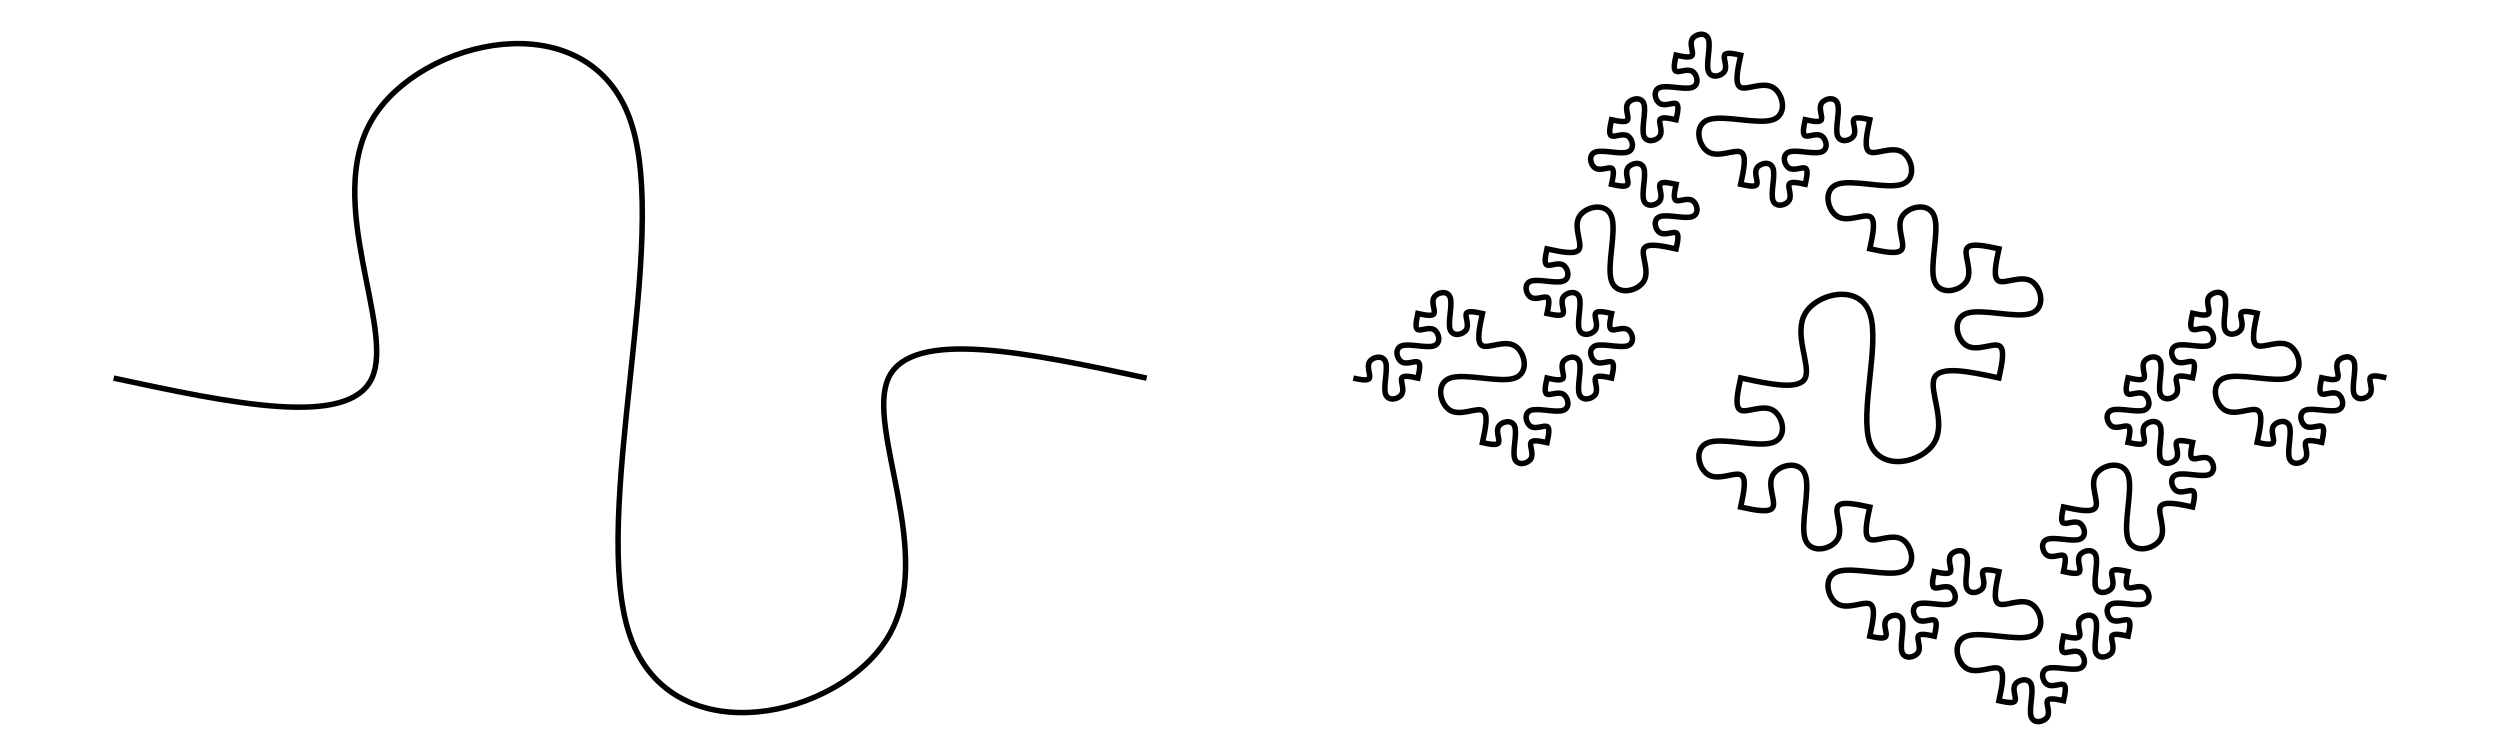 <?xml version="1.0" encoding="UTF-8"?>
<!DOCTYPE svg PUBLIC "-//W3C//DTD SVG 1.1//EN"
    "http://www.w3.org/Graphics/SVG/1.1/DTD/svg11.dtd">
<svg xmlns="http://www.w3.org/2000/svg" xmlns:xlink="http://www.w3.org/1999/xlink" version="1.1" width="400.0" height="120.996" font-size="1" viewBox="0 0 400 121"><g><g fill="rgb(0,0,0)" fill-opacity="0.0"><g stroke="rgb(0,0,0)" stroke-opacity="1.0" stroke-width="0.88" stroke-linecap="butt" stroke-linejoin="miter" font-size="165.289em" stroke-miterlimit="10.0"><g><g><path d="M 216.529,60.498 c 1.176,0.252 2.352,0.504 2.583 0.0c 0.231,-0.504 -0.483,-1.764 0.0 -2.583c 0.483,-0.819 2.163,-1.197 2.583 0.0c 0.42,1.197 -0.42,3.968 0.0 5.165c 0.42,1.197 2.1,0.819 2.583 0.0c 0.483,-0.819 -0.231,-2.079 0.0 -2.583c 0.231,-0.504 1.407,-0.252 2.583 0.0c 0.252,-1.176 0.504,-2.352 1.5814137385683794e-16 -2.583c -0.504,-0.231 -1.764,0.483 -2.583 -1.5814137385683794e-16c -0.819,-0.483 -1.197,-2.163 1.5814137385683794e-16 -2.583c 1.197,-0.42 3.968,0.42 5.165 3.162827477136759e-16c 1.197,-0.42 0.819,-2.1 1.5814137385683794e-16 -2.583c -0.819,-0.483 -2.079,0.231 -2.583 -1.5814137385683794e-16c -0.504,-0.231 -0.252,-1.407 1.5814137385683794e-16 -2.583c 1.176,0.252 2.352,0.504 2.583 0.0c 0.231,-0.504 -0.483,-1.764 0.0 -2.583c 0.483,-0.819 2.163,-1.197 2.583 0.0c 0.42,1.197 -0.42,3.968 0.0 5.165c 0.42,1.197 2.1,0.819 2.583 0.0c 0.483,-0.819 -0.231,-2.079 0.0 -2.583c 0.231,-0.504 1.407,-0.252 2.583 0.0c -0.504,2.352 -1.008,4.703 3.162827477136759e-16 5.165c 1.008,0.462 3.528,-0.966 5.165 -3.162827477136759e-16c 1.638,0.966 2.394,4.325 3.162827477136759e-16 5.165c -2.394,0.84 -7.937,-0.84 -10.331 6.325654954273518e-16c -2.394,0.84 -1.638,4.199 3.162827477136759e-16 5.165c 1.638,0.966 4.157,-0.462 5.165 -3.162827477136759e-16c 1.008,0.462 0.504,2.814 3.162827477136759e-16 5.165c 1.176,0.252 2.352,0.504 2.583 0.0c 0.231,-0.504 -0.483,-1.764 0.0 -2.583c 0.483,-0.819 2.163,-1.197 2.583 0.0c 0.42,1.197 -0.42,3.968 0.0 5.165c 0.42,1.197 2.1,0.819 2.583 0.0c 0.483,-0.819 -0.231,-2.079 0.0 -2.583c 0.231,-0.504 1.407,-0.252 2.583 0.0c 0.252,-1.176 0.504,-2.352 1.5814137385683794e-16 -2.583c -0.504,-0.231 -1.764,0.483 -2.583 -1.5814137385683794e-16c -0.819,-0.483 -1.197,-2.163 1.5814137385683794e-16 -2.583c 1.197,-0.42 3.968,0.42 5.165 3.162827477136759e-16c 1.197,-0.42 0.819,-2.1 1.5814137385683794e-16 -2.583c -0.819,-0.483 -2.079,0.231 -2.583 -1.5814137385683794e-16c -0.504,-0.231 -0.252,-1.407 1.5814137385683794e-16 -2.583c 1.176,0.252 2.352,0.504 2.583 0.0c 0.231,-0.504 -0.483,-1.764 0.0 -2.583c 0.483,-0.819 2.163,-1.197 2.583 0.0c 0.42,1.197 -0.42,3.968 0.0 5.165c 0.42,1.197 2.1,0.819 2.583 0.0c 0.483,-0.819 -0.231,-2.079 0.0 -2.583c 0.231,-0.504 1.407,-0.252 2.583 0.0c 0.252,-1.176 0.504,-2.352 1.5814137385683794e-16 -2.583c -0.504,-0.231 -1.764,0.483 -2.583 -1.5814137385683794e-16c -0.819,-0.483 -1.197,-2.163 1.5814137385683794e-16 -2.583c 1.197,-0.42 3.968,0.42 5.165 3.162827477136759e-16c 1.197,-0.42 0.819,-2.1 1.5814137385683794e-16 -2.583c -0.819,-0.483 -2.079,0.231 -2.583 -1.5814137385683794e-16c -0.504,-0.231 -0.252,-1.407 1.5814137385683794e-16 -2.583c -1.176,-0.252 -2.352,-0.504 -2.583 -3.162827477136759e-16c -0.231,0.504 0.483,1.764 -3.162827477136759e-16 2.583c -0.483,0.819 -2.163,1.197 -2.583 -3.162827477136759e-16c -0.42,-1.197 0.42,-3.968 6.325654954273518e-16 -5.165c -0.42,-1.197 -2.1,-0.819 -2.583 -3.162827477136759e-16c -0.483,0.819 0.231,2.079 -3.162827477136759e-16 2.583c -0.231,0.504 -1.407,0.252 -2.583 -3.162827477136759e-16c 0.252,-1.176 0.504,-2.352 1.5814137385683794e-16 -2.583c -0.504,-0.231 -1.764,0.483 -2.583 -1.5814137385683794e-16c -0.819,-0.483 -1.197,-2.163 1.5814137385683794e-16 -2.583c 1.197,-0.42 3.968,0.42 5.165 3.162827477136759e-16c 1.197,-0.42 0.819,-2.1 1.5814137385683794e-16 -2.583c -0.819,-0.483 -2.079,0.231 -2.583 -1.5814137385683794e-16c -0.504,-0.231 -0.252,-1.407 1.5814137385683794e-16 -2.583c 2.352,0.504 4.703,1.008 5.165 3.162827477136759e-16c 0.462,-1.008 -0.966,-3.528 3.162827477136759e-16 -5.165c 0.966,-1.638 4.325,-2.394 5.165 3.162827477136759e-16c 0.84,2.394 -0.84,7.937 -6.325654954273518e-16 10.331c 0.84,2.394 4.199,1.638 5.165 3.162827477136759e-16c 0.966,-1.638 -0.462,-4.157 3.162827477136759e-16 -5.165c 0.462,-1.008 2.814,-0.504 5.165 3.162827477136759e-16c 0.252,-1.176 0.504,-2.352 1.5814137385683794e-16 -2.583c -0.504,-0.231 -1.764,0.483 -2.583 -1.5814137385683794e-16c -0.819,-0.483 -1.197,-2.163 1.5814137385683794e-16 -2.583c 1.197,-0.42 3.968,0.42 5.165 3.162827477136759e-16c 1.197,-0.42 0.819,-2.1 1.5814137385683794e-16 -2.583c -0.819,-0.483 -2.079,0.231 -2.583 -1.5814137385683794e-16c -0.504,-0.231 -0.252,-1.407 1.5814137385683794e-16 -2.583c -1.176,-0.252 -2.352,-0.504 -2.583 -3.162827477136759e-16c -0.231,0.504 0.483,1.764 -3.162827477136759e-16 2.583c -0.483,0.819 -2.163,1.197 -2.583 -3.162827477136759e-16c -0.42,-1.197 0.42,-3.968 6.325654954273518e-16 -5.165c -0.42,-1.197 -2.1,-0.819 -2.583 -3.162827477136759e-16c -0.483,0.819 0.231,2.079 -3.162827477136759e-16 2.583c -0.231,0.504 -1.407,0.252 -2.583 -3.162827477136759e-16c 0.252,-1.176 0.504,-2.352 1.5814137385683794e-16 -2.583c -0.504,-0.231 -1.764,0.483 -2.583 -1.5814137385683794e-16c -0.819,-0.483 -1.197,-2.163 1.5814137385683794e-16 -2.583c 1.197,-0.42 3.968,0.42 5.165 3.162827477136759e-16c 1.197,-0.42 0.819,-2.1 1.5814137385683794e-16 -2.583c -0.819,-0.483 -2.079,0.231 -2.583 -1.5814137385683794e-16c -0.504,-0.231 -0.252,-1.407 1.5814137385683794e-16 -2.583c 1.176,0.252 2.352,0.504 2.583 0.0c 0.231,-0.504 -0.483,-1.764 0.0 -2.583c 0.483,-0.819 2.163,-1.197 2.583 0.0c 0.42,1.197 -0.42,3.968 0.0 5.165c 0.42,1.197 2.1,0.819 2.583 0.0c 0.483,-0.819 -0.231,-2.079 0.0 -2.583c 0.231,-0.504 1.407,-0.252 2.583 0.0c 0.252,-1.176 0.504,-2.352 1.5814137385683794e-16 -2.583c -0.504,-0.231 -1.764,0.483 -2.583 -1.5814137385683794e-16c -0.819,-0.483 -1.197,-2.163 1.5814137385683794e-16 -2.583c 1.197,-0.42 3.968,0.42 5.165 3.162827477136759e-16c 1.197,-0.42 0.819,-2.1 1.5814137385683794e-16 -2.583c -0.819,-0.483 -2.079,0.231 -2.583 -1.5814137385683794e-16c -0.504,-0.231 -0.252,-1.407 1.5814137385683794e-16 -2.583c 1.176,0.252 2.352,0.504 2.583 0.0c 0.231,-0.504 -0.483,-1.764 0.0 -2.583c 0.483,-0.819 2.163,-1.197 2.583 0.0c 0.42,1.197 -0.42,3.968 0.0 5.165c 0.42,1.197 2.1,0.819 2.583 0.0c 0.483,-0.819 -0.231,-2.079 0.0 -2.583c 0.231,-0.504 1.407,-0.252 2.583 0.0c -0.504,2.352 -1.008,4.703 3.162827477136759e-16 5.165c 1.008,0.462 3.528,-0.966 5.165 -3.162827477136759e-16c 1.638,0.966 2.394,4.325 3.162827477136759e-16 5.165c -2.394,0.84 -7.937,-0.84 -10.331 6.325654954273518e-16c -2.394,0.84 -1.638,4.199 3.162827477136759e-16 5.165c 1.638,0.966 4.157,-0.462 5.165 -3.162827477136759e-16c 1.008,0.462 0.504,2.814 3.162827477136759e-16 5.165c 1.176,0.252 2.352,0.504 2.583 0.0c 0.231,-0.504 -0.483,-1.764 0.0 -2.583c 0.483,-0.819 2.163,-1.197 2.583 0.0c 0.42,1.197 -0.42,3.968 0.0 5.165c 0.42,1.197 2.1,0.819 2.583 0.0c 0.483,-0.819 -0.231,-2.079 0.0 -2.583c 0.231,-0.504 1.407,-0.252 2.583 0.0c 0.252,-1.176 0.504,-2.352 1.5814137385683794e-16 -2.583c -0.504,-0.231 -1.764,0.483 -2.583 -1.5814137385683794e-16c -0.819,-0.483 -1.197,-2.163 1.5814137385683794e-16 -2.583c 1.197,-0.42 3.968,0.42 5.165 3.162827477136759e-16c 1.197,-0.42 0.819,-2.1 1.5814137385683794e-16 -2.583c -0.819,-0.483 -2.079,0.231 -2.583 -1.5814137385683794e-16c -0.504,-0.231 -0.252,-1.407 1.5814137385683794e-16 -2.583c 1.176,0.252 2.352,0.504 2.583 0.0c 0.231,-0.504 -0.483,-1.764 0.0 -2.583c 0.483,-0.819 2.163,-1.197 2.583 0.0c 0.42,1.197 -0.42,3.968 0.0 5.165c 0.42,1.197 2.1,0.819 2.583 0.0c 0.483,-0.819 -0.231,-2.079 0.0 -2.583c 0.231,-0.504 1.407,-0.252 2.583 0.0c -0.504,2.352 -1.008,4.703 3.162827477136759e-16 5.165c 1.008,0.462 3.528,-0.966 5.165 -3.162827477136759e-16c 1.638,0.966 2.394,4.325 3.162827477136759e-16 5.165c -2.394,0.84 -7.937,-0.84 -10.331 6.325654954273518e-16c -2.394,0.84 -1.638,4.199 3.162827477136759e-16 5.165c 1.638,0.966 4.157,-0.462 5.165 -3.162827477136759e-16c 1.008,0.462 0.504,2.814 3.162827477136759e-16 5.165c 2.352,0.504 4.703,1.008 5.165 -3.162827477136759e-16c 0.462,-1.008 -0.966,-3.528 -3.162827477136759e-16 -5.165c 0.966,-1.638 4.325,-2.394 5.165 -3.162827477136759e-16c 0.84,2.394 -0.84,7.937 6.325654954273518e-16 10.331c 0.84,2.394 4.199,1.638 5.165 -3.162827477136759e-16c 0.966,-1.638 -0.462,-4.157 -3.162827477136759e-16 -5.165c 0.462,-1.008 2.814,-0.504 5.165 -3.162827477136759e-16c -0.504,2.352 -1.008,4.703 3.162827477136759e-16 5.165c 1.008,0.462 3.528,-0.966 5.165 -3.162827477136759e-16c 1.638,0.966 2.394,4.325 3.162827477136759e-16 5.165c -2.394,0.84 -7.937,-0.84 -10.331 6.325654954273518e-16c -2.394,0.84 -1.638,4.199 3.162827477136759e-16 5.165c 1.638,0.966 4.157,-0.462 5.165 -3.162827477136759e-16c 1.008,0.462 0.504,2.814 3.162827477136759e-16 5.165c -4.703,-1.008 -9.407,-2.016 -10.331 1.2651309908547035e-15c -0.924,2.016 1.932,7.055 1.2651309908547035e-15 10.331c -1.932,3.276 -8.651,4.787 -10.331 1.2651309908547035e-15c -1.68,-4.787 1.68,-15.874 -2.530261981709407e-15 -20.661c -1.68,-4.787 -8.399,-3.276 -10.331 1.2651309908547035e-15c -1.932,3.276 0.924,8.315 1.2651309908547035e-15 10.331c -0.924,2.016 -5.627,1.008 -10.331 1.2651309908547035e-15c -0.504,2.352 -1.008,4.703 3.162827477136759e-16 5.165c 1.008,0.462 3.528,-0.966 5.165 -3.162827477136759e-16c 1.638,0.966 2.394,4.325 3.162827477136759e-16 5.165c -2.394,0.84 -7.937,-0.84 -10.331 6.325654954273518e-16c -2.394,0.84 -1.638,4.199 3.162827477136759e-16 5.165c 1.638,0.966 4.157,-0.462 5.165 -3.162827477136759e-16c 1.008,0.462 0.504,2.814 3.162827477136759e-16 5.165c 2.352,0.504 4.703,1.008 5.165 -3.162827477136759e-16c 0.462,-1.008 -0.966,-3.528 -3.162827477136759e-16 -5.165c 0.966,-1.638 4.325,-2.394 5.165 -3.162827477136759e-16c 0.84,2.394 -0.84,7.937 6.325654954273518e-16 10.331c 0.84,2.394 4.199,1.638 5.165 -3.162827477136759e-16c 0.966,-1.638 -0.462,-4.157 -3.162827477136759e-16 -5.165c 0.462,-1.008 2.814,-0.504 5.165 -3.162827477136759e-16c -0.504,2.352 -1.008,4.703 3.162827477136759e-16 5.165c 1.008,0.462 3.528,-0.966 5.165 -3.162827477136759e-16c 1.638,0.966 2.394,4.325 3.162827477136759e-16 5.165c -2.394,0.84 -7.937,-0.84 -10.331 6.325654954273518e-16c -2.394,0.84 -1.638,4.199 3.162827477136759e-16 5.165c 1.638,0.966 4.157,-0.462 5.165 -3.162827477136759e-16c 1.008,0.462 0.504,2.814 3.162827477136759e-16 5.165c 1.176,0.252 2.352,0.504 2.583 0.0c 0.231,-0.504 -0.483,-1.764 0.0 -2.583c 0.483,-0.819 2.163,-1.197 2.583 0.0c 0.42,1.197 -0.42,3.968 0.0 5.165c 0.42,1.197 2.1,0.819 2.583 0.0c 0.483,-0.819 -0.231,-2.079 0.0 -2.583c 0.231,-0.504 1.407,-0.252 2.583 0.0c 0.252,-1.176 0.504,-2.352 1.5814137385683794e-16 -2.583c -0.504,-0.231 -1.764,0.483 -2.583 -1.5814137385683794e-16c -0.819,-0.483 -1.197,-2.163 1.5814137385683794e-16 -2.583c 1.197,-0.42 3.968,0.42 5.165 3.162827477136759e-16c 1.197,-0.42 0.819,-2.1 1.5814137385683794e-16 -2.583c -0.819,-0.483 -2.079,0.231 -2.583 -1.5814137385683794e-16c -0.504,-0.231 -0.252,-1.407 1.5814137385683794e-16 -2.583c 1.176,0.252 2.352,0.504 2.583 0.0c 0.231,-0.504 -0.483,-1.764 0.0 -2.583c 0.483,-0.819 2.163,-1.197 2.583 0.0c 0.42,1.197 -0.42,3.968 0.0 5.165c 0.42,1.197 2.1,0.819 2.583 0.0c 0.483,-0.819 -0.231,-2.079 0.0 -2.583c 0.231,-0.504 1.407,-0.252 2.583 0.0c -0.504,2.352 -1.008,4.703 3.162827477136759e-16 5.165c 1.008,0.462 3.528,-0.966 5.165 -3.162827477136759e-16c 1.638,0.966 2.394,4.325 3.162827477136759e-16 5.165c -2.394,0.84 -7.937,-0.84 -10.331 6.325654954273518e-16c -2.394,0.84 -1.638,4.199 3.162827477136759e-16 5.165c 1.638,0.966 4.157,-0.462 5.165 -3.162827477136759e-16c 1.008,0.462 0.504,2.814 3.162827477136759e-16 5.165c 1.176,0.252 2.352,0.504 2.583 0.0c 0.231,-0.504 -0.483,-1.764 0.0 -2.583c 0.483,-0.819 2.163,-1.197 2.583 0.0c 0.42,1.197 -0.42,3.968 0.0 5.165c 0.42,1.197 2.1,0.819 2.583 0.0c 0.483,-0.819 -0.231,-2.079 0.0 -2.583c 0.231,-0.504 1.407,-0.252 2.583 0.0c 0.252,-1.176 0.504,-2.352 1.5814137385683794e-16 -2.583c -0.504,-0.231 -1.764,0.483 -2.583 -1.5814137385683794e-16c -0.819,-0.483 -1.197,-2.163 1.5814137385683794e-16 -2.583c 1.197,-0.42 3.968,0.42 5.165 3.162827477136759e-16c 1.197,-0.42 0.819,-2.1 1.5814137385683794e-16 -2.583c -0.819,-0.483 -2.079,0.231 -2.583 -1.5814137385683794e-16c -0.504,-0.231 -0.252,-1.407 1.5814137385683794e-16 -2.583c 1.176,0.252 2.352,0.504 2.583 0.0c 0.231,-0.504 -0.483,-1.764 0.0 -2.583c 0.483,-0.819 2.163,-1.197 2.583 0.0c 0.42,1.197 -0.42,3.968 0.0 5.165c 0.42,1.197 2.1,0.819 2.583 0.0c 0.483,-0.819 -0.231,-2.079 0.0 -2.583c 0.231,-0.504 1.407,-0.252 2.583 0.0c 0.252,-1.176 0.504,-2.352 1.5814137385683794e-16 -2.583c -0.504,-0.231 -1.764,0.483 -2.583 -1.5814137385683794e-16c -0.819,-0.483 -1.197,-2.163 1.5814137385683794e-16 -2.583c 1.197,-0.42 3.968,0.42 5.165 3.162827477136759e-16c 1.197,-0.42 0.819,-2.1 1.5814137385683794e-16 -2.583c -0.819,-0.483 -2.079,0.231 -2.583 -1.5814137385683794e-16c -0.504,-0.231 -0.252,-1.407 1.5814137385683794e-16 -2.583c -1.176,-0.252 -2.352,-0.504 -2.583 -3.162827477136759e-16c -0.231,0.504 0.483,1.764 -3.162827477136759e-16 2.583c -0.483,0.819 -2.163,1.197 -2.583 -3.162827477136759e-16c -0.42,-1.197 0.42,-3.968 6.325654954273518e-16 -5.165c -0.42,-1.197 -2.1,-0.819 -2.583 -3.162827477136759e-16c -0.483,0.819 0.231,2.079 -3.162827477136759e-16 2.583c -0.231,0.504 -1.407,0.252 -2.583 -3.162827477136759e-16c 0.252,-1.176 0.504,-2.352 1.5814137385683794e-16 -2.583c -0.504,-0.231 -1.764,0.483 -2.583 -1.5814137385683794e-16c -0.819,-0.483 -1.197,-2.163 1.5814137385683794e-16 -2.583c 1.197,-0.42 3.968,0.42 5.165 3.162827477136759e-16c 1.197,-0.42 0.819,-2.1 1.5814137385683794e-16 -2.583c -0.819,-0.483 -2.079,0.231 -2.583 -1.5814137385683794e-16c -0.504,-0.231 -0.252,-1.407 1.5814137385683794e-16 -2.583c 2.352,0.504 4.703,1.008 5.165 3.162827477136759e-16c 0.462,-1.008 -0.966,-3.528 3.162827477136759e-16 -5.165c 0.966,-1.638 4.325,-2.394 5.165 3.162827477136759e-16c 0.84,2.394 -0.84,7.937 -6.325654954273518e-16 10.331c 0.84,2.394 4.199,1.638 5.165 3.162827477136759e-16c 0.966,-1.638 -0.462,-4.157 3.162827477136759e-16 -5.165c 0.462,-1.008 2.814,-0.504 5.165 3.162827477136759e-16c 0.252,-1.176 0.504,-2.352 1.5814137385683794e-16 -2.583c -0.504,-0.231 -1.764,0.483 -2.583 -1.5814137385683794e-16c -0.819,-0.483 -1.197,-2.163 1.5814137385683794e-16 -2.583c 1.197,-0.42 3.968,0.42 5.165 3.162827477136759e-16c 1.197,-0.42 0.819,-2.1 1.5814137385683794e-16 -2.583c -0.819,-0.483 -2.079,0.231 -2.583 -1.5814137385683794e-16c -0.504,-0.231 -0.252,-1.407 1.5814137385683794e-16 -2.583c -1.176,-0.252 -2.352,-0.504 -2.583 -3.162827477136759e-16c -0.231,0.504 0.483,1.764 -3.162827477136759e-16 2.583c -0.483,0.819 -2.163,1.197 -2.583 -3.162827477136759e-16c -0.42,-1.197 0.42,-3.968 6.325654954273518e-16 -5.165c -0.42,-1.197 -2.1,-0.819 -2.583 -3.162827477136759e-16c -0.483,0.819 0.231,2.079 -3.162827477136759e-16 2.583c -0.231,0.504 -1.407,0.252 -2.583 -3.162827477136759e-16c 0.252,-1.176 0.504,-2.352 1.5814137385683794e-16 -2.583c -0.504,-0.231 -1.764,0.483 -2.583 -1.5814137385683794e-16c -0.819,-0.483 -1.197,-2.163 1.5814137385683794e-16 -2.583c 1.197,-0.42 3.968,0.42 5.165 3.162827477136759e-16c 1.197,-0.42 0.819,-2.1 1.5814137385683794e-16 -2.583c -0.819,-0.483 -2.079,0.231 -2.583 -1.5814137385683794e-16c -0.504,-0.231 -0.252,-1.407 1.5814137385683794e-16 -2.583c 1.176,0.252 2.352,0.504 2.583 0.0c 0.231,-0.504 -0.483,-1.764 0.0 -2.583c 0.483,-0.819 2.163,-1.197 2.583 0.0c 0.42,1.197 -0.42,3.968 0.0 5.165c 0.42,1.197 2.1,0.819 2.583 0.0c 0.483,-0.819 -0.231,-2.079 0.0 -2.583c 0.231,-0.504 1.407,-0.252 2.583 0.0c 0.252,-1.176 0.504,-2.352 1.5814137385683794e-16 -2.583c -0.504,-0.231 -1.764,0.483 -2.583 -1.5814137385683794e-16c -0.819,-0.483 -1.197,-2.163 1.5814137385683794e-16 -2.583c 1.197,-0.42 3.968,0.42 5.165 3.162827477136759e-16c 1.197,-0.42 0.819,-2.1 1.5814137385683794e-16 -2.583c -0.819,-0.483 -2.079,0.231 -2.583 -1.5814137385683794e-16c -0.504,-0.231 -0.252,-1.407 1.5814137385683794e-16 -2.583c 1.176,0.252 2.352,0.504 2.583 0.0c 0.231,-0.504 -0.483,-1.764 0.0 -2.583c 0.483,-0.819 2.163,-1.197 2.583 0.0c 0.42,1.197 -0.42,3.968 0.0 5.165c 0.42,1.197 2.1,0.819 2.583 0.0c 0.483,-0.819 -0.231,-2.079 0.0 -2.583c 0.231,-0.504 1.407,-0.252 2.583 0.0c -0.504,2.352 -1.008,4.703 3.162827477136759e-16 5.165c 1.008,0.462 3.528,-0.966 5.165 -3.162827477136759e-16c 1.638,0.966 2.394,4.325 3.162827477136759e-16 5.165c -2.394,0.84 -7.937,-0.84 -10.331 6.325654954273518e-16c -2.394,0.84 -1.638,4.199 3.162827477136759e-16 5.165c 1.638,0.966 4.157,-0.462 5.165 -3.162827477136759e-16c 1.008,0.462 0.504,2.814 3.162827477136759e-16 5.165c 1.176,0.252 2.352,0.504 2.583 0.0c 0.231,-0.504 -0.483,-1.764 0.0 -2.583c 0.483,-0.819 2.163,-1.197 2.583 0.0c 0.42,1.197 -0.42,3.968 0.0 5.165c 0.42,1.197 2.1,0.819 2.583 0.0c 0.483,-0.819 -0.231,-2.079 0.0 -2.583c 0.231,-0.504 1.407,-0.252 2.583 0.0c 0.252,-1.176 0.504,-2.352 1.5814137385683794e-16 -2.583c -0.504,-0.231 -1.764,0.483 -2.583 -1.5814137385683794e-16c -0.819,-0.483 -1.197,-2.163 1.5814137385683794e-16 -2.583c 1.197,-0.42 3.968,0.42 5.165 3.162827477136759e-16c 1.197,-0.42 0.819,-2.1 1.5814137385683794e-16 -2.583c -0.819,-0.483 -2.079,0.231 -2.583 -1.5814137385683794e-16c -0.504,-0.231 -0.252,-1.407 1.5814137385683794e-16 -2.583c 1.176,0.252 2.352,0.504 2.583 0.0c 0.231,-0.504 -0.483,-1.764 0.0 -2.583c 0.483,-0.819 2.163,-1.197 2.583 0.0c 0.42,1.197 -0.42,3.968 0.0 5.165c 0.42,1.197 2.1,0.819 2.583 0.0c 0.483,-0.819 -0.231,-2.079 0.0 -2.583c 0.231,-0.504 1.407,-0.252 2.583 0.0" /></g><path d="M 18.182,60.498 c 18.813,4.031 37.627,8.063 41.322 0.0c 3.695,-8.063 -7.727,-28.22 0.0 -41.322c 7.727,-13.102 34.603,-19.149 41.322 0.0c 6.719,19.149 -6.719,63.495 0.0 82.645c 6.719,19.149 33.595,13.102 41.322 0.0c 7.727,-13.102 -3.695,-33.259 0.0 -41.322c 3.695,-8.063 22.509,-4.031 41.322 0.0" /></g></g></g></g></svg>